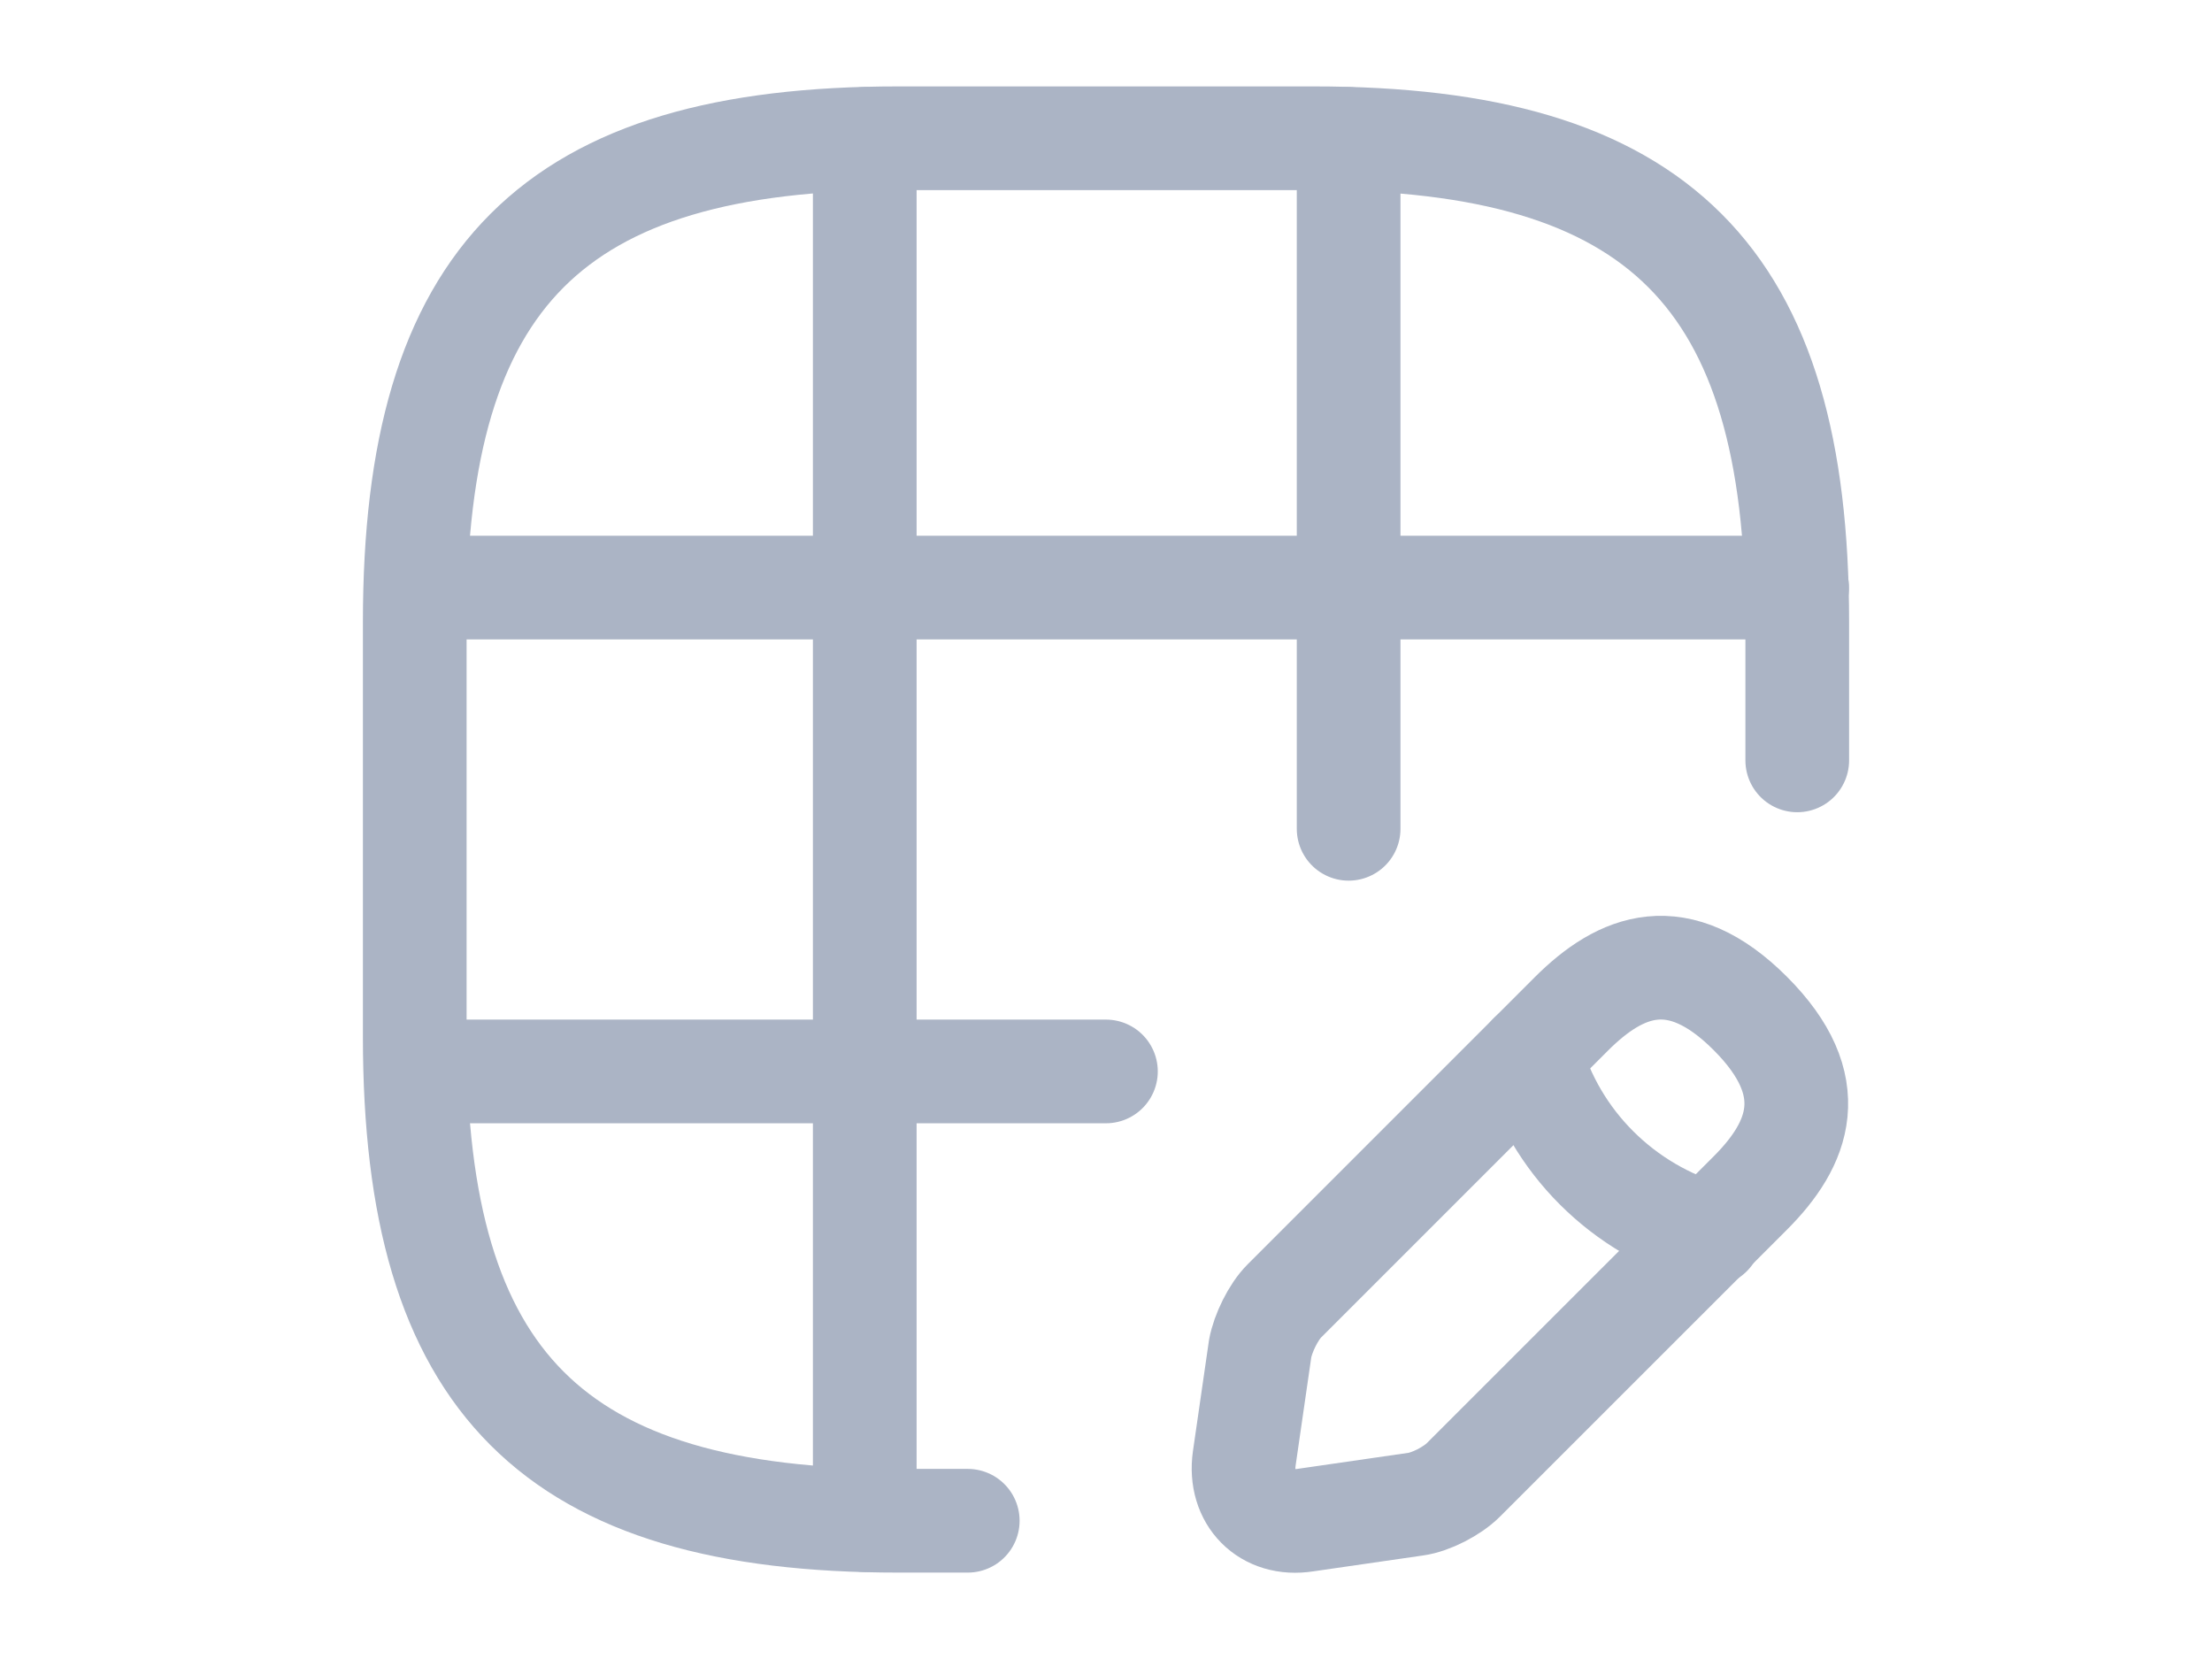 <svg width="32" height="24" viewBox="0 0 32 24" fill="none" xmlns="http://www.w3.org/2000/svg">
<path d="M26 11V9C26 4 24 2 19 2H13C8 2 6 4 6 9V15C6 20 8 22 13 22H14" stroke="#ABB4C5" stroke-width="1.5" stroke-linecap="round" stroke-linejoin="round"/>
<path d="M6.029 8.5H25.999" stroke="#ABB4C5" stroke-width="1.5" stroke-linecap="round" stroke-linejoin="round"/>
<path d="M6.029 15.5H15.999" stroke="#ABB4C5" stroke-width="1.5" stroke-linecap="round" stroke-linejoin="round"/>
<path d="M12.51 21.99V2.01" stroke="#ABB4C5" stroke-width="1.5" stroke-linecap="round" stroke-linejoin="round"/>
<path d="M19.51 11.99V2.01" stroke="#ABB4C5" stroke-width="1.5" stroke-linecap="round" stroke-linejoin="round"/>
<path d="M22.73 14.67L18.58 18.82C18.42 18.98 18.27 19.29 18.23 19.51L18 21.1C17.92 21.67 18.32 22.08 18.89 21.99L20.48 21.76C20.7 21.73 21.009 21.57 21.169 21.41L25.32 17.26C26.03 16.55 26.37 15.71 25.32 14.66C24.28 13.62 23.45 13.95 22.73 14.67Z" stroke="#ABB4C5" stroke-width="1.5" stroke-miterlimit="10" stroke-linecap="round" stroke-linejoin="round"/>
<path d="M22.14 15.26C22.49 16.52 23.48 17.5 24.74 17.86" stroke="#ABB4C5" stroke-width="1.5" stroke-miterlimit="10" stroke-linecap="round" stroke-linejoin="round"/>
</svg>
